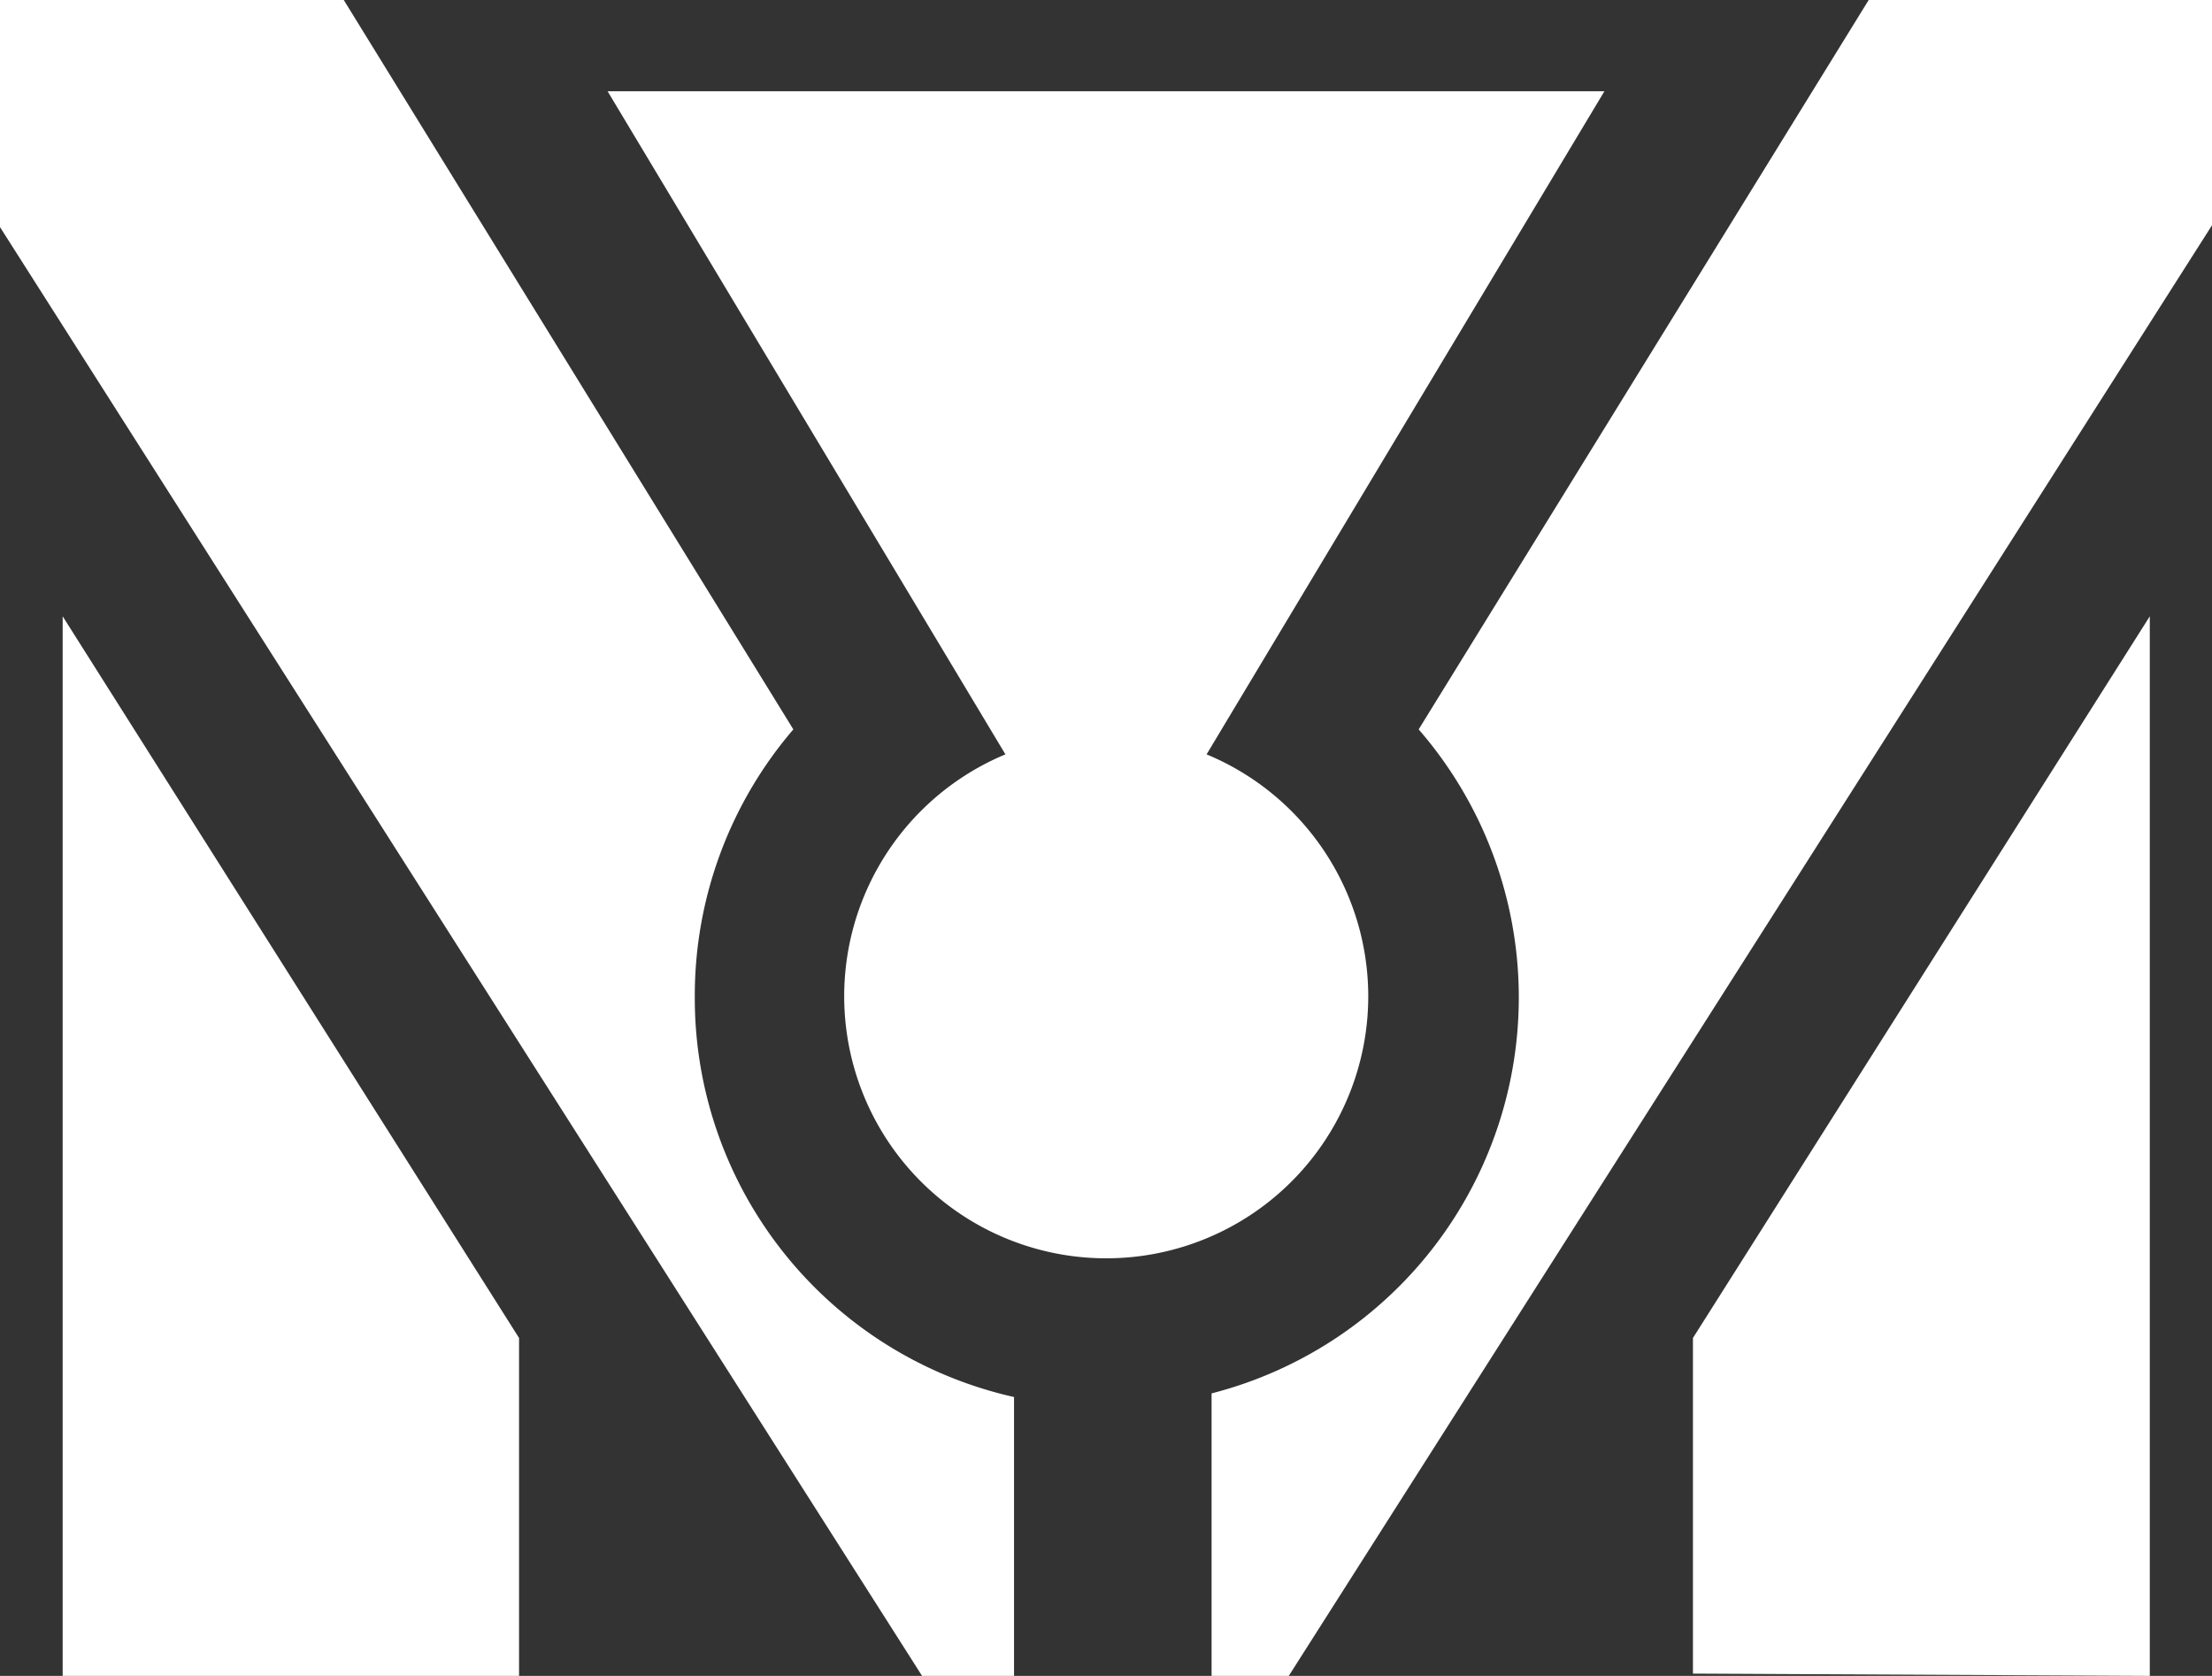 <svg id="Layer_1" data-name="Layer 1" xmlns="http://www.w3.org/2000/svg" viewBox="0 0 48.71 36.9"><rect x="0" y="0" width="48.71" height="36.9" fill="#333333" stroke="none"/><defs><style>.cls-1{fill:#fff;}</style></defs><title>Abilities_Icons_Steel_ForceShield</title><path class="cls-1" d="M115.75,28.49a5.77,5.77,0,0,0-3.56-5.33l8.76-14.6H99l8.76,14.6A5.77,5.77,0,1,0,115.75,28.49Z" transform="translate(-85.62 -6.55)"/><polygon class="cls-1" points="37.28 36.85 47.34 36.9 47.34 13.57 37.28 29.46 37.28 36.85"/><polygon class="cls-1" points="1.38 36.9 11.43 36.9 11.43 29.46 1.38 13.57 1.38 36.9"/><path class="cls-1" d="M100.92,28.49a9,9,0,0,1,2.17-5.88L93.19,6.55H85.62v5l20.33,31.94h2V37.31A9,9,0,0,1,100.92,28.49Z" transform="translate(-85.62 -6.55)"/><path class="cls-1" d="M126.77,6.55l-9.91,16.06a9,9,0,0,1-4.56,14.62v6.22H114l20.33-31.94v-5h-7.57Z" transform="translate(-85.62 -6.55)"/></svg>